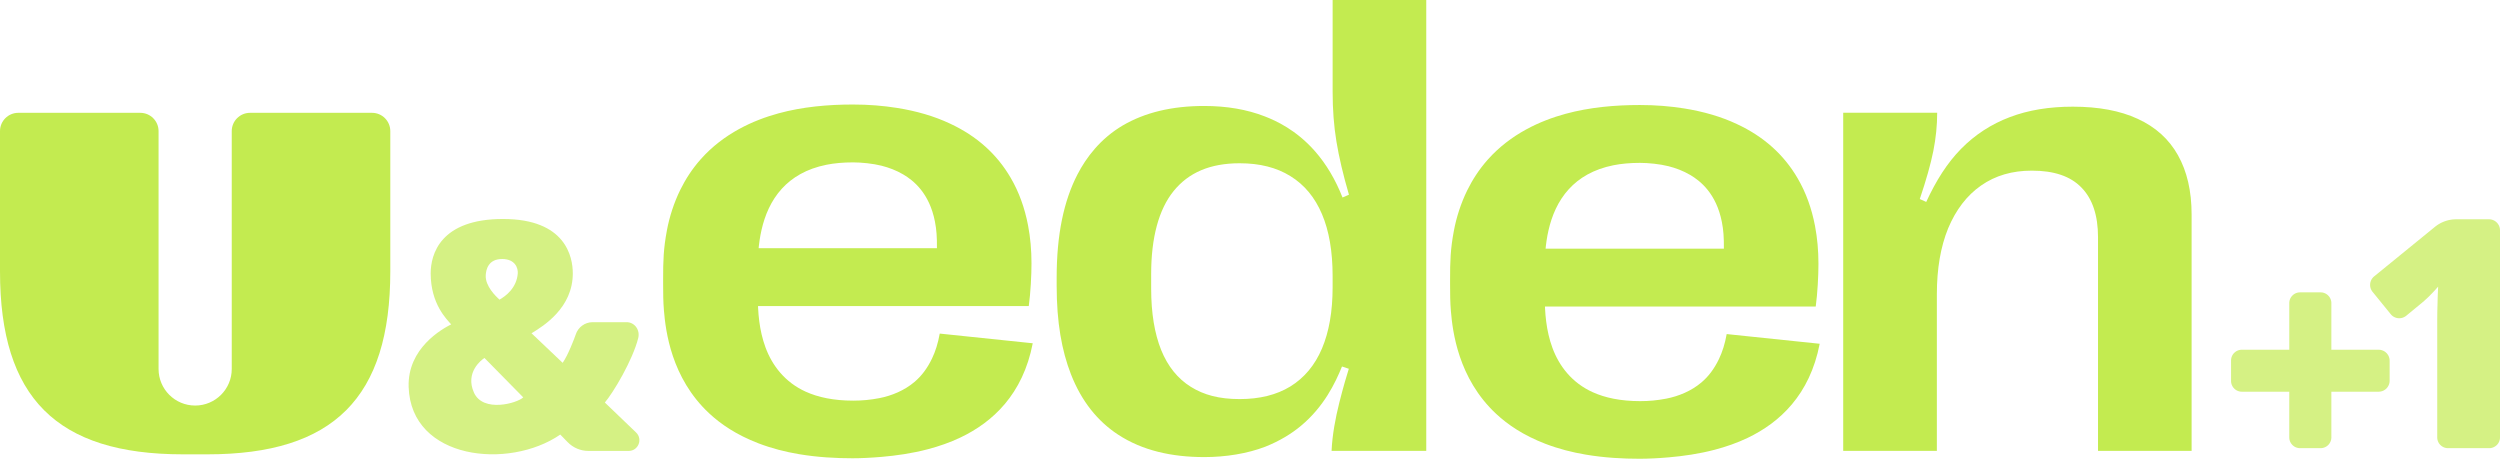 <?xml version="1.0" encoding="UTF-8" standalone="no"?>
<svg
   version="1.1"
   width="941.33"
   height="172.734"
   id="svg7"
   sodipodi:docname="U&amp;eden_+1.svg"
   inkscape:version="1.3.1 (91b66b0783, 2023-11-16)"
   xmlns:inkscape="http://www.inkscape.org/namespaces/inkscape"
   xmlns:sodipodi="http://sodipodi.sourceforge.net/DTD/sodipodi-0.dtd"
   xmlns="http://www.w3.org/2000/svg"
   xmlns:svg="http://www.w3.org/2000/svg">
  <defs
     id="defs7" />
  <sodipodi:namedview
     id="namedview7"
     pagecolor="#ffffff"
     bordercolor="#666666"
     borderopacity="1.0"
     inkscape:showpageshadow="2"
     inkscape:pageopacity="0.0"
     inkscape:pagecheckerboard="0"
     inkscape:deskcolor="#d1d1d1"
     inkscape:zoom="1.3714638"
     inkscape:cx="470.66498"
     inkscape:cy="86.404028"
     inkscape:window-width="1920"
     inkscape:window-height="1017"
     inkscape:window-x="-8"
     inkscape:window-y="-8"
     inkscape:window-maximized="1"
     inkscape:current-layer="svg7" />
  <path
     d="M6.889 42.482H52.814c3.805 0 6.889 3.084 6.889 6.889v89.553c0 7.609 6.168 13.778 13.778 13.778 7.609 0 13.778-6.169 13.778-13.778V49.371c0-3.805 3.084-6.889 6.889-6.889H140.073c3.805 0 6.888 3.084 6.888 6.889v52.813c0 47.556-21.33 68.887-68.888 68.887h-9.185C21.331 171.071 0 149.74 0 102.184V49.371c0-3.805 3.084-6.889 6.889-6.889Z"
     fill="#c3eb50"
     id="path1" />
  <path
     opacity=".7"
     d="M227.745 151.563c3.18-3.735 10.398-15.782 12.562-24.237.775-3.029-1.288-6.02-4.415-6.02h-12.715c-2.934 0-5.537 1.898-6.415 4.698-.374 1.196-3.041 8.094-4.91 10.608l-11.715-11.126c4.592-2.785 15.541-9.594 15.541-22.546 0-6.202-2.654-20.48-26.255-20.485-23.592-.005-27.256 13.246-27.256 20.485 0 11.569 6.102 17.346 7.712 19.19-3.454 1.767-16.498 8.993-16.012 23.606.908 27.388 37.696 31.24 57.101 17.896l2.767 2.848c2.058 2.118 4.886 3.313 7.839 3.313h15.136c3.634 0 5.416-4.428 2.793-6.945Zm-38.675-54.039c4.982.004 6.024 3.498 5.886 5.415-.396 5.547-4.651 8.635-6.887 9.89-1.375-1.255-5.363-5.089-5.18-9.124.1-2.195.972-6.185 6.181-6.181Zm-10.619 50.286c-3.407-7.614 2.881-12.351 3.967-13.023l14.6 14.834c-2.162 2.161-15.113 5.905-18.567-1.811Z"
     fill="#c3eb50"
     id="path2" />
  <path
     d="M501.779 0v34.562c0 6.548.45 12.772 1.42 18.674.97 5.902 2.546 12.638 4.729 20.076l-2.424 1.055c-2.648-6.718-6.099-12.555-10.354-17.406-7.07-8.063-14.748-11.517-18.914-13.133-6.717-2.606-14.288-3.926-22.855-3.926-12.127 0-22.255 2.462-30.582 7.312-8.546 5.027-13.854 12.188-17.1 18.469-5.135 9.938-7.832 22.617-7.832 38.85v3.031c0 13.835 1.915 24.463 5.365 33.318 4.022 10.321 10.13 17.757 17.729 22.746 9.167 6.019 20.238 8.479 32.52 8.479 8.045 0 16.229-1.323 22.939-3.91 5.32-2.115 9.785-4.826 13.389-7.824 8.709-7.245 12.967-16.164 15.494-22.379l2.57.857c-.672 2.094-2.084 6.821-3.572 12.732-1.441 5.722-2.651 12.133-2.92 18.189h35.652V0Zm-34.975 61.475c7.522 0 13.9 1.607 19.076 4.842 5.257 3.235 9.22 8.008 11.889 14.316 2.669 6.228 4.004 14.111 4.004 23.25v4.289c0 9.059-1.335 16.742-4.004 23.051-2.669 6.309-6.688 11.079-11.945 14.314-5.176 3.154-11.525 4.732-19.047 4.732-7.7 0-13.451-1.536-18.385-4.609-4.934-3.073-8.655-7.685-11.162-13.832-2.507-6.228-3.781-13.952-3.781-23.172v-5.459c0-13.83 2.902-24.337 8.393-31.18 5.662-7.037 13.791-10.543 24.963-10.543Z"
     fill="#c3eb50"
     id="path3" />
  <path
     d="M694.025 169.774V42.444h35.385c0 4.77-.485 9.58-1.455 14.431-.97 4.851-2.668 10.874-5.093 18.069l2.425 1.091c3.719-8.084 7.965-14.754 13.139-20.009 5.255-5.336 11.419-9.317 18.29-11.904 6.953-2.668 14.935-3.957 23.747-3.957 9.701 0 17.828 1.511 24.457 4.583 6.71 3.072 11.763 7.64 15.158 13.703 3.395 6.063 5.132 13.442 5.132 22.335v88.989H789.972V89.303c0-8.246-2.111-14.471-6.234-18.675-4.123-4.285-10.348-6.376-18.675-6.376-7.357 0-13.744 1.828-19.16 5.628-5.336 3.719-9.459 9.154-12.369 16.107-2.83 6.953-4.244 15.219-4.244 24.759v59.028Z"
     fill="#c3eb50"
     id="path4" />
  <path
     d="M617.334 172.734c-6.239 0-13.173-.358-20.273-1.559-5.052-.854-10.188-2.15-15.217-4.084-8.242-3.169-14.147-7.21-18.494-11.26-14.36-13.379-16.41-31.188-17.043-38.69-.278-3.287-.306-6.608-.306-10.158v-1.694c0-6.869.115-11.426 1.443-18.469.924-4.905 2.596-10.23 5.026-15.167 1.905-3.87 4.401-7.811 7.73-11.556 8.602-9.677 19.832-14.66 29.23-17.227 9.103-2.486 18.646-3.327 28.025-3.327 5.928 0 11.355.444 16.607 1.277 7.319 1.161 14.085 3.129 19.946 5.9 10.067 4.68 17.697 11.518 22.891 20.474 3.085 5.273 5.258 11.297 6.514 17.889.858 4.504 1.288 9.258 1.288 14.276 0 4.518-.336 10.948-1.021 16.06H580.2V93.643H649.098c.034-4.327-.165-7.013-.761-10.06-2.097-10.719-8.102-15.46-11.928-17.713-2.626-1.547-5.428-2.595-8.194-3.291-3.278-.825-7.576-1.25-10.705-1.25-3.667 0-7.021.298-9.981.89-7.596 1.519-12.982 4.82-16.789 8.973-8.321 9.078-9.115 22.273-9.115 30.067l.025 10.241c-0 6.195.485 12.965 2.9 19.511 2.524 6.841 7.343 13.122 15.129 16.652 4.676 2.119 10.541 3.377 17.895 3.377 3.306 0 6.488-.29 9.807-.935 4.685-.91 9.438-2.877 13.239-6.087 2.629-2.22 4.805-5.058 6.603-8.793 1.298-2.697 2.289-5.816 2.928-9.436l35.018 3.651c-3.715 19.271-15.109 29.7-27.182 35.463-3.94 1.881-8.1 3.321-12.265 4.419-6.01 1.585-12.03 2.429-17.413 2.889-4.132.353-7.889.523-10.976.523Z"
     fill="#c3eb50"
     id="path5" />
  <path
     d="M321.022 172.549c-6.239 0-13.173-.358-20.273-1.559-5.052-.854-10.188-2.15-15.217-4.084-8.242-3.169-14.147-7.21-18.494-11.26-14.36-13.379-16.41-31.188-17.043-38.69-.278-3.287-.306-6.608-.306-10.158v-1.694c0-6.869.115-11.426 1.443-18.469.924-4.905 2.596-10.23 5.026-15.167 1.905-3.87 4.401-7.811 7.73-11.556 8.602-9.677 19.832-14.66 29.23-17.227 9.103-2.486 18.646-3.327 28.025-3.327 5.928 0 11.355.444 16.607 1.277 7.319 1.161 14.085 3.129 19.946 5.9 10.067 4.68 17.697 11.518 22.891 20.474 3.085 5.273 5.258 11.297 6.514 17.889.858 4.504 1.288 9.258 1.288 14.276 0 4.518-.336 10.948-1.021 16.06H283.889V93.458h68.898c.034-4.327-.165-7.013-.761-10.06-2.097-10.719-8.102-15.46-11.928-17.713-2.626-1.547-5.428-2.595-8.194-3.291-3.278-.825-7.576-1.25-10.705-1.25-3.667 0-7.021.298-9.981.89-7.596 1.519-12.982 4.82-16.789 8.973-8.321 9.078-9.115 22.273-9.115 30.067l.025 10.241c-0 6.195.485 12.965 2.9 19.511 2.524 6.841 7.343 13.122 15.129 16.652 4.676 2.119 10.541 3.377 17.895 3.377 3.306 0 6.488-.29 9.807-.935 4.685-.91 9.438-2.877 13.239-6.087 2.629-2.22 4.805-5.058 6.603-8.793 1.298-2.697 2.289-5.816 2.928-9.436l35.018 3.651c-3.715 19.271-15.109 29.7-27.182 35.463-3.94 1.881-8.1 3.321-12.265 4.419-6.01 1.585-12.03 2.429-17.413 2.889-4.132.353-7.889.523-10.976.523Z"
     fill="#c3eb50"
     id="path6" />
  <path
     opacity=".7"
     d="m916.801 85.44-22.842 18.615a4.172 4.162 0 0 0-.601 5.844l6.833 8.407a4.126 4.117 0 0 0 5.832.582l6.583-5.421c.959-.905 1.961-1.786 2.555-2.438.884-.882 1.83-1.895 2.875-3.098-.049 1.223-.121 2.514-.17 3.916-.031.898-.039 1.84-.07 2.842-.08 2.567-.102 4.893-.102 6.979v43.026a4.064 4.054 0 0 0 4.064 4.054h15.509a4.064 4.054 0 0 0 4.064-4.054V86.715a4.157 4.147 0 0 0-4.157-4.147h-12.299a12.762 12.731 0 0 0-8.074 2.872ZM861.984 114.138v17.549h-17.856a4.064 4.054 0 0 0-4.064 4.054v7.694a4.064 4.054 0 0 0 4.064 4.054h17.856v17.204a4.064 4.054 0 0 0 4.064 4.054h7.723a4.064 4.054 0 0 0 4.064-4.054V147.49h17.797a4.143 4.133 0 0 0 4.143-4.133v-7.537a4.143 4.133 0 0 0-4.143-4.133h-17.797V114.138a4.064 4.054 0 0 0-4.064-4.054h-7.723a4.064 4.054 0 0 0-4.064 4.054Z"
     fill="#c3eb50"
     id="path7" />
</svg>
